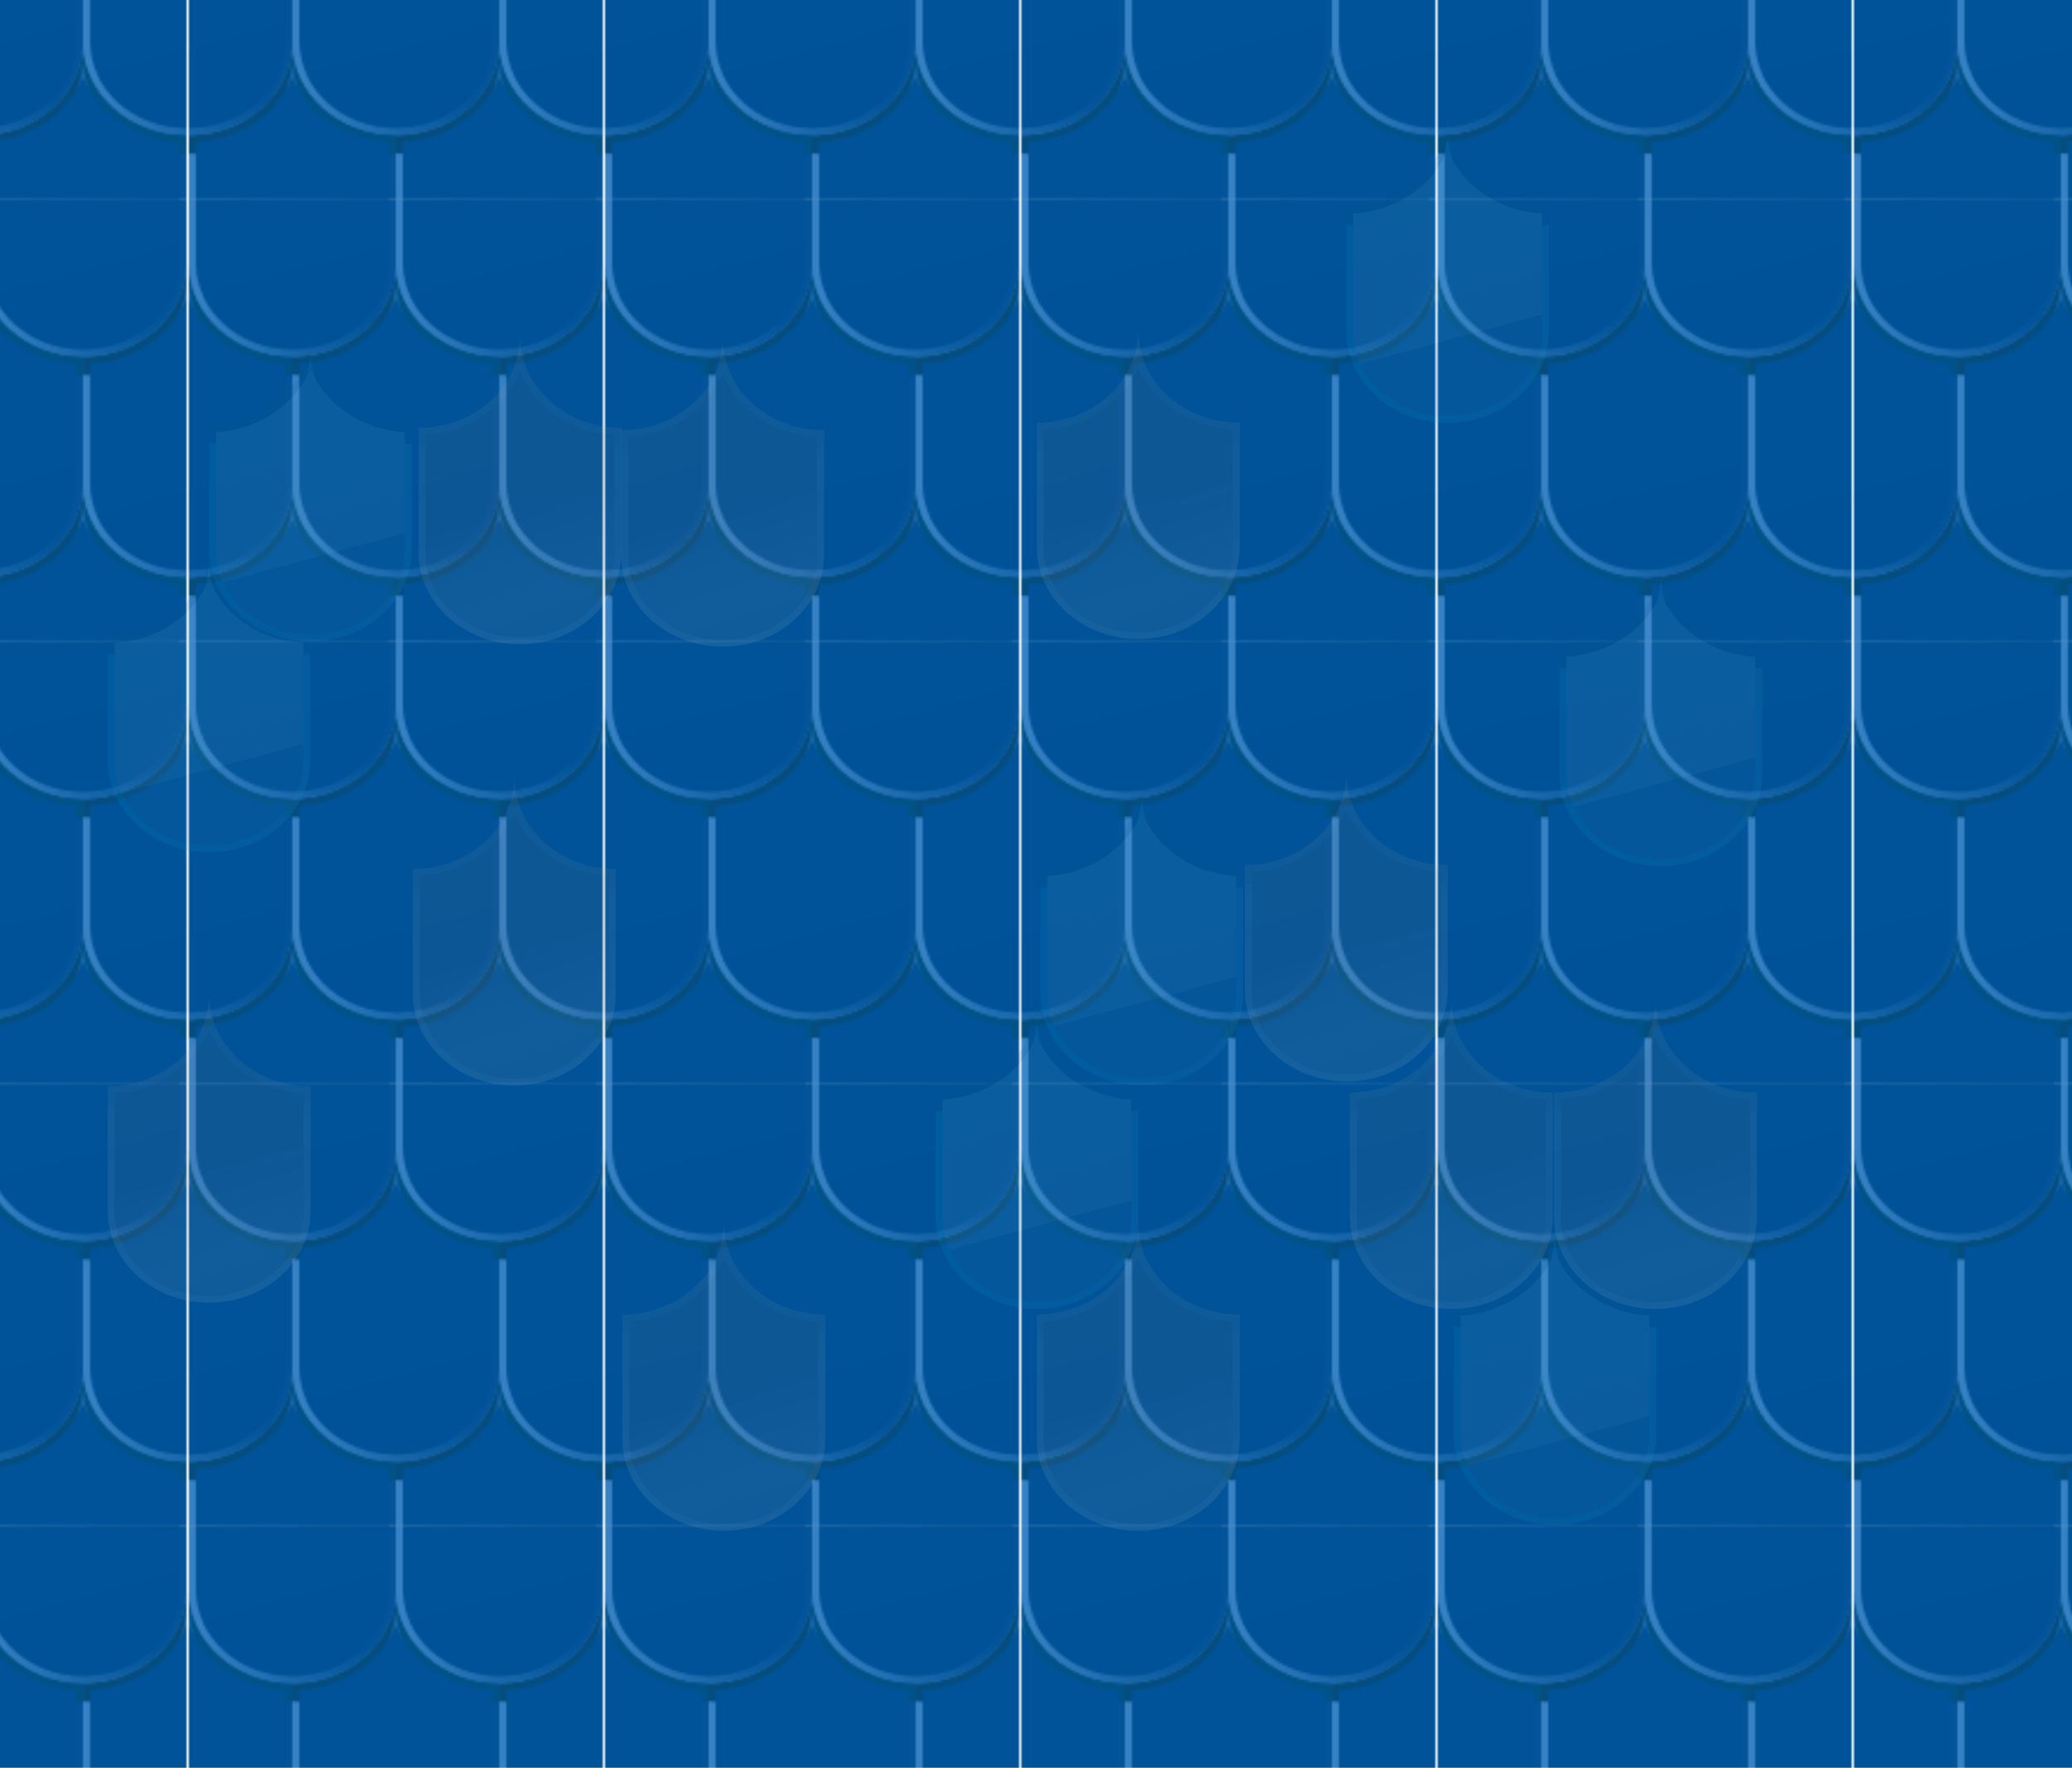 <svg xmlns="http://www.w3.org/2000/svg" xmlns:xlink="http://www.w3.org/1999/xlink" viewBox="0 0 757.65 646.35"><defs><style>.cls-1{fill:url(#linear-gradient);}.cls-2,.cls-29{fill:#005398;}.cls-3{fill:url(#linear-gradient-2);}.cls-4{fill:url(#linear-gradient-3);}.cls-5{fill:url(#linear-gradient-4);}.cls-6{fill:url(#linear-gradient-5);}.cls-7{fill:url(#linear-gradient-6);}.cls-8{fill:#63b8dd;}.cls-9{fill:url(#linear-gradient-7);}.cls-10{fill:url(#linear-gradient-8);}.cls-11{fill:url(#linear-gradient-9);}.cls-12{fill:url(#linear-gradient-10);}.cls-13{fill:url(#linear-gradient-11);}.cls-14{fill:url(#linear-gradient-12);}.cls-15{fill:url(#linear-gradient-13);}.cls-16{fill:#99999a;}.cls-17{fill:#807f7f;}.cls-18{fill:url(#linear-gradient-14);}.cls-19{fill:none;}.cls-20{clip-path:url(#clip-path);}.cls-21{fill:url(#linear-gradient-16);}.cls-22{fill:#054d7f;}.cls-23{fill:#005287;}.cls-24{clip-path:url(#clip-path-2);}.cls-25{fill:url(#linear-gradient-18);}.cls-26{clip-path:url(#clip-path-3);}.cls-27{fill:url(#linear-gradient-20);}.cls-28{clip-path:url(#clip-path-4);}.cls-29{opacity:0.6;mix-blend-mode:lighten;}.cls-30{clip-path:url(#clip-path-5);}.cls-31{fill:url(#linear-gradient-22);}.cls-32{clip-path:url(#clip-path-6);}.cls-33{clip-path:url(#clip-path-7);}.cls-34{fill:url(#linear-gradient-24);}.cls-35{clip-path:url(#clip-path-8);}.cls-36{clip-path:url(#clip-path-9);}.cls-37{fill:url(#linear-gradient-26);}.cls-38{clip-path:url(#clip-path-10);}.cls-39{clip-path:url(#clip-path-11);}.cls-40{fill:url(#linear-gradient-28);}.cls-41{clip-path:url(#clip-path-12);}.cls-42{isolation:isolate;}.cls-43{fill:url(#Blue_Sheild);}.cls-44{opacity:0.1;}.cls-45{clip-path:url(#clip-path-13);}.cls-46{fill:url(#linear-gradient-30);}.cls-47{clip-path:url(#clip-path-14);}.cls-48{clip-path:url(#clip-path-15);}.cls-49{fill:url(#linear-gradient-32);}.cls-50{clip-path:url(#clip-path-16);}.cls-51{clip-path:url(#clip-path-17);}.cls-52{fill:url(#linear-gradient-34);}.cls-53{clip-path:url(#clip-path-18);}.cls-54{clip-path:url(#clip-path-19);}.cls-55{fill:url(#linear-gradient-36);}.cls-56{clip-path:url(#clip-path-20);}.cls-57{clip-path:url(#clip-path-21);}.cls-58{fill:url(#linear-gradient-38);}.cls-59{clip-path:url(#clip-path-22);}.cls-60{clip-path:url(#clip-path-23);}.cls-61{fill:url(#linear-gradient-40);}.cls-62{clip-path:url(#clip-path-24);}.cls-63{clip-path:url(#clip-path-25);}.cls-64{fill:url(#linear-gradient-42);}.cls-65{clip-path:url(#clip-path-26);}.cls-66{clip-path:url(#clip-path-27);}.cls-67{fill:url(#linear-gradient-43);}.cls-68{fill:#989797;}.cls-69{mix-blend-mode:multiply;}.cls-70{clip-path:url(#clip-path-28);}.cls-71{fill:url(#linear-gradient-44);}.cls-72{clip-path:url(#clip-path-29);}.cls-73{fill:url(#linear-gradient-45);}.cls-74{clip-path:url(#clip-path-30);}.cls-75{fill:url(#linear-gradient-46);}.cls-76{clip-path:url(#clip-path-31);}.cls-77{fill:url(#linear-gradient-47);}.cls-78{clip-path:url(#clip-path-32);}.cls-79{fill:url(#linear-gradient-48);}.cls-80{clip-path:url(#clip-path-33);}.cls-81{fill:url(#linear-gradient-49);}.cls-82{clip-path:url(#clip-path-34);}.cls-83{fill:url(#linear-gradient-50);}.cls-84{clip-path:url(#clip-path-35);}.cls-85{fill:url(#linear-gradient-51);}.cls-86{clip-path:url(#clip-path-36);}.cls-87{fill:url(#linear-gradient-52);}.cls-88{clip-path:url(#clip-path-37);}.cls-89{fill:url(#linear-gradient-53);}.cls-90{clip-path:url(#clip-path-38);}.cls-91{fill:url(#linear-gradient-54);}.cls-92{clip-path:url(#clip-path-39);}.cls-93{fill:url(#linear-gradient-55);}.cls-94{clip-path:url(#clip-path-40);}.cls-95{fill:url(#linear-gradient-56);}.cls-96{clip-path:url(#clip-path-41);}.cls-97{fill:url(#linear-gradient-57);}.cls-98{clip-path:url(#clip-path-42);}.cls-99{fill:url(#linear-gradient-58);}.cls-100{clip-path:url(#clip-path-43);}.cls-101{fill:url(#linear-gradient-59);}.cls-102{clip-path:url(#clip-path-44);}.cls-103{fill:url(#linear-gradient-60);}.cls-104{clip-path:url(#clip-path-45);}.cls-105{fill:url(#linear-gradient-61);}.cls-106{clip-path:url(#clip-path-46);}.cls-107{fill:url(#linear-gradient-62);}</style><linearGradient id="linear-gradient" x1="-7662.96" y1="-22903.34" x2="-7574.95" y2="-22903.34" gradientTransform="matrix(1, 0, 0, -1, 7750.97, -22715.69)" gradientUnits="userSpaceOnUse"><stop offset="0" stop-color="#03549a"/><stop offset="0.87" stop-color="#03549a"/></linearGradient><linearGradient id="linear-gradient-2" x1="-7706.97" y1="-22809.52" x2="-7618.96" y2="-22809.52" xlink:href="#linear-gradient"/><linearGradient id="linear-gradient-3" x1="-7794.98" y1="-22809.52" x2="-7706.97" y2="-22809.52" xlink:href="#linear-gradient"/><linearGradient id="linear-gradient-4" x1="-7662.96" y1="-22715.69" x2="-7574.95" y2="-22715.69" xlink:href="#linear-gradient"/><linearGradient id="linear-gradient-5" x1="-7750.97" y1="-22715.69" x2="-7662.96" y2="-22715.69" xlink:href="#linear-gradient"/><linearGradient id="linear-gradient-6" x1="342.06" y1="-699.51" x2="416.18" y2="-699.51" gradientTransform="translate(0 1122.14)" xlink:href="#linear-gradient"/><linearGradient id="linear-gradient-7" x1="380.43" y1="-781.26" x2="454.55" y2="-781.26" gradientTransform="translate(0 1122.14)" xlink:href="#linear-gradient"/><linearGradient id="linear-gradient-8" x1="39.4" y1="-866.45" x2="113.52" y2="-866.45" gradientTransform="translate(0 1122.14)" xlink:href="#linear-gradient"/><linearGradient id="linear-gradient-9" x1="-7750.97" y1="-22903.34" x2="-7662.96" y2="-22903.34" xlink:href="#linear-gradient"/><linearGradient id="linear-gradient-10" x1="76.46" y1="-943.55" x2="150.58" y2="-943.55" gradientTransform="translate(0 1122.14)" xlink:href="#linear-gradient"/><linearGradient id="linear-gradient-11" x1="531.51" y1="-620.52" x2="605.63" y2="-620.52" gradientTransform="translate(0 1122.14)" xlink:href="#linear-gradient"/><linearGradient id="linear-gradient-12" x1="570.23" y1="-861.42" x2="644.35" y2="-861.42" gradientTransform="translate(0 1122.14)" xlink:href="#linear-gradient"/><linearGradient id="linear-gradient-13" x1="492.29" y1="-1023.46" x2="566.41" y2="-1023.46" gradientTransform="translate(0 1122.14)" xlink:href="#linear-gradient"/><linearGradient id="linear-gradient-14" x1="-7618.96" y1="-22809.52" x2="-7530.95" y2="-22809.52" xlink:href="#linear-gradient"/><clipPath id="clip-path"><path class="cls-1" d="M175.22,160.26c-23.64-.38-42.73-17.63-43.19-39h0c-.46,21.34-19.46,38.56-43,39H88v54.79h0c.46,21.39,19.55,38.64,43.2,39H133c23.57-.46,42.57-17.68,43-39h0V160.26Z"/></clipPath><linearGradient id="linear-gradient-16" x1="-7662.96" y1="-22903.34" x2="-7574.95" y2="-22903.34" gradientTransform="matrix(1, 0, 0, -1, 7750.97, -22715.69)" gradientUnits="userSpaceOnUse"><stop offset="0" stop-color="#3883c5"/><stop offset="0.87" stop-color="#03549a"/></linearGradient><clipPath id="clip-path-2"><path class="cls-11" d="M87.21,160.26c-23.64-.38-42.74-17.63-43.19-39h0c-.45,21.34-19.46,38.56-43,39H0v54.79H0c.46,21.39,19.55,38.64,43.2,39H45c23.57-.46,42.57-17.68,43-39h0V160.26Z"/></clipPath><linearGradient id="linear-gradient-18" x1="-7750.97" y1="-22903.34" x2="-7662.96" y2="-22903.34" xlink:href="#linear-gradient-16"/><clipPath id="clip-path-3"><path class="cls-18" d="M219.23,66.43c-23.65-.38-42.74-17.63-43.2-39h0c-.46,21.34-19.46,38.56-43,39h-1v54.8h0c.46,21.38,19.55,38.63,43.19,39H177c23.57-.46,42.57-17.68,43-39h0V66.43Z"/></clipPath><linearGradient id="linear-gradient-20" x1="-7618.96" y1="-22809.52" x2="-7530.95" y2="-22809.52" xlink:href="#linear-gradient-16"/><clipPath id="clip-path-4"><path class="cls-2" d="M175.22,157.24c-22.09-.35-39.77-16.2-40.19-36.08V69.35c18.9-1.09,34.65-12.19,41-27.58,6.34,15.41,22.1,26.51,41,27.58v51.81c-.43,19.8-18,35.65-40.09,36.08h-1.71Z"/></clipPath><clipPath id="clip-path-5"><path class="cls-3" d="M131.22,66.43c-23.65-.38-42.74-17.63-43.2-39h0c-.46,21.34-19.46,38.56-43,39H44v54.8h0c.45,21.38,19.55,38.63,43.19,39H89c23.57-.46,42.57-17.68,43-39h0V66.43Z"/></clipPath><linearGradient id="linear-gradient-22" x1="-7706.97" y1="-22809.52" x2="-7618.96" y2="-22809.52" xlink:href="#linear-gradient-16"/><clipPath id="clip-path-6"><path class="cls-2" d="M87.21,157.24C65.12,156.89,47.44,141,47,121.16V69.35c18.9-1.09,34.65-12.19,41-27.58,6.34,15.41,22.1,26.51,41,27.58v51.81c-.43,19.8-18,35.65-40.09,36.08H87.21Z"/></clipPath><clipPath id="clip-path-7"><path class="cls-4" d="M43.21,66.43C19.56,66.05.47,48.8,0,27.41H0C-.47,48.75-19.47,66-43,66.43h-1v54.8h0c.45,21.38,19.55,38.63,43.19,39H1c23.56-.46,42.57-17.68,43-39h0V66.43Z"/></clipPath><linearGradient id="linear-gradient-24" x1="-7794.98" y1="-22809.52" x2="-7706.97" y2="-22809.52" xlink:href="#linear-gradient-16"/><clipPath id="clip-path-8"><path class="cls-2" d="M-.8,157.24c-22.09-.35-39.77-16.2-40.2-36.08V69.35C-22.1,68.26-6.35,57.16,0,41.77,6.34,57.18,22.1,68.28,41,69.35v51.81C40.57,141,23,156.81.91,157.24H-.8Z"/></clipPath><clipPath id="clip-path-9"><path class="cls-5" d="M175.22-27.4c-23.64-.38-42.73-17.63-43.19-39h0c-.46,21.33-19.46,38.55-43,39H88V27.4h0c.46,21.38,19.55,38.63,43.2,39H133c23.57-.46,42.57-17.68,43-39h0V-27.4Z"/></clipPath><linearGradient id="linear-gradient-26" x1="-7662.96" y1="-22715.69" x2="-7574.95" y2="-22715.69" xlink:href="#linear-gradient-16"/><clipPath id="clip-path-10"><path class="cls-2" d="M131.22,63.41c-22.09-.35-39.77-16.2-40.2-36.08V-24.48c18.91-1.09,34.66-12.19,41-27.57,6.34,15.41,22.11,26.5,41,27.57V27.33c-.42,19.8-18,35.65-40.09,36.08h-1.7Z"/></clipPath><clipPath id="clip-path-11"><path class="cls-6" d="M87.21-27.4C63.57-27.78,44.47-45,44-66.41h0c-.45,21.33-19.46,38.55-43,39H0V27.4H0c.46,21.38,19.55,38.63,43.2,39H45c23.57-.46,42.57-17.68,43-39h0V-27.4Z"/></clipPath><linearGradient id="linear-gradient-28" x1="-7750.97" y1="-22715.69" x2="-7662.96" y2="-22715.69" xlink:href="#linear-gradient-16"/><clipPath id="clip-path-12"><path class="cls-2" d="M43.21,63.41C21.11,63.06,3.44,47.21,3,27.33V-24.48C21.91-25.57,37.66-36.67,44-52c6.34,15.41,22.11,26.5,41,27.57V27.33C84.58,47.13,67,63,44.91,63.41h-1.7Z"/></clipPath><pattern id="Blue_Sheild" data-name="Blue Sheild" width="176.02" height="187.66" patternTransform="translate(-387.61 -411.81) scale(0.86)" patternUnits="userSpaceOnUse" viewBox="0 0 176.02 187.66"><rect class="cls-19" width="176.02" height="187.66"/><path class="cls-1" d="M175.22,160.26c-23.64-.38-42.73-17.63-43.19-39h0c-.46,21.34-19.46,38.56-43,39H88v54.79h0c.46,21.39,19.55,38.64,43.2,39H133c23.57-.46,42.57-17.68,43-39h0V160.26Z"/><g class="cls-20"><path class="cls-21" d="M175.22,160.26c-23.64-.38-42.73-17.63-43.19-39h0c-.46,21.34-19.46,38.56-43,39H88v54.79h0c.46,21.39,19.55,38.64,43.2,39H133c23.57-.46,42.57-17.68,43-39h0V160.26Z"/><circle class="cls-22" cx="90.51" cy="126.7" r="41.51"/><circle class="cls-23" cx="173.52" cy="126.7" r="41.51"/><path class="cls-2" d="M131.22,251.07c-22.09-.36-39.77-16.2-40.2-36.08V163.18c18.91-1.09,34.66-12.2,41-27.58,6.34,15.41,22.11,26.51,41,27.58V215c-.42,19.8-18,35.65-40.09,36.08h-1.7Z"/></g><path class="cls-11" d="M87.21,160.26c-23.64-.38-42.74-17.63-43.19-39h0c-.45,21.34-19.46,38.56-43,39H0v54.79H0c.46,21.39,19.55,38.64,43.2,39H45c23.57-.46,42.57-17.68,43-39h0V160.26Z"/><g class="cls-24"><path class="cls-25" d="M87.21,160.26c-23.64-.38-42.74-17.63-43.19-39h0c-.45,21.34-19.46,38.56-43,39H0v54.79H0c.46,21.39,19.55,38.64,43.2,39H45c23.57-.46,42.57-17.68,43-39h0V160.26Z"/><circle class="cls-22" cx="2.5" cy="126.7" r="41.51"/><circle class="cls-23" cx="85.51" cy="126.7" r="41.51"/><path class="cls-2" d="M43.21,251.07C21.11,250.71,3.44,234.87,3,215V163.18c18.91-1.09,34.66-12.2,41-27.58,6.34,15.41,22.11,26.51,41,27.58V215c-.42,19.8-18,35.65-40.09,36.08h-1.7Z"/></g><path class="cls-18" d="M219.23,66.43c-23.65-.38-42.74-17.63-43.2-39h0c-.46,21.34-19.46,38.56-43,39h-1v54.8h0c.46,21.38,19.55,38.63,43.19,39H177c23.57-.46,42.57-17.68,43-39h0V66.43Z"/><g class="cls-26"><path class="cls-27" d="M219.23,66.43c-23.65-.38-42.74-17.63-43.2-39h0c-.46,21.34-19.46,38.56-43,39h-1v54.8h0c.46,21.38,19.55,38.63,43.19,39H177c23.57-.46,42.57-17.68,43-39h0V66.43Z"/><circle class="cls-22" cx="134.51" cy="32.87" r="41.51"/><path class="cls-2" d="M175.22,157.24c-22.09-.35-39.77-16.2-40.19-36.08V69.35c18.9-1.09,34.65-12.19,41-27.58,6.34,15.41,22.1,26.51,41,27.58v51.81c-.43,19.8-18,35.65-40.09,36.08h-1.71Z"/><g class="cls-28"><path class="cls-2" d="M102.67,127.53"/><polygon class="cls-29" points="118.8 139.77 263.02 100.66 252.58 192.66 177.59 238.44 89.02 214.88 118.8 139.77"/></g></g><path class="cls-3" d="M131.22,66.43c-23.65-.38-42.74-17.63-43.2-39h0c-.46,21.34-19.46,38.56-43,39H44v54.8h0c.45,21.38,19.55,38.63,43.19,39H89c23.57-.46,42.57-17.68,43-39h0V66.43Z"/><g class="cls-30"><path class="cls-31" d="M131.22,66.43c-23.65-.38-42.74-17.63-43.2-39h0c-.46,21.34-19.46,38.56-43,39H44v54.8h0c.45,21.38,19.55,38.63,43.19,39H89c23.57-.46,42.57-17.68,43-39h0V66.43Z"/><circle class="cls-22" cx="46.5" cy="32.87" r="41.51"/><circle class="cls-23" cx="129.52" cy="32.87" r="41.51"/><path class="cls-2" d="M87.21,157.24C65.12,156.89,47.44,141,47,121.16V69.35c18.9-1.09,34.65-12.19,41-27.58,6.34,15.41,22.1,26.51,41,27.58v51.81c-.43,19.8-18,35.65-40.09,36.08H87.21Z"/><g class="cls-32"><path class="cls-2" d="M14.66,127.53"/><polygon class="cls-29" points="30.79 139.77 175.01 100.66 164.57 192.66 89.58 238.44 1.01 214.88 30.79 139.77"/></g></g><path class="cls-4" d="M43.21,66.43C19.56,66.05.47,48.8,0,27.41H0C-.47,48.75-19.47,66-43,66.43h-1v54.8h0c.45,21.38,19.55,38.63,43.19,39H1c23.56-.46,42.57-17.68,43-39h0V66.43Z"/><g class="cls-33"><path class="cls-34" d="M43.21,66.43C19.56,66.05.47,48.8,0,27.41H0C-.47,48.75-19.47,66-43,66.43h-1v54.8h0c.45,21.38,19.55,38.63,43.19,39H1c23.56-.46,42.57-17.68,43-39h0V66.43Z"/><circle class="cls-23" cx="41.51" cy="32.87" r="41.51"/><path class="cls-2" d="M-.8,157.24c-22.09-.35-39.77-16.2-40.2-36.08V69.35C-22.1,68.26-6.35,57.16,0,41.77,6.34,57.18,22.1,68.28,41,69.35v51.81C40.57,141,23,156.81.91,157.24H-.8Z"/><g class="cls-35"><polygon class="cls-29" points="-57.22 139.77 87 100.66 76.56 192.66 1.57 238.44 -87 214.88 -57.22 139.77"/></g></g><path class="cls-5" d="M175.22-27.4c-23.64-.38-42.73-17.63-43.19-39h0c-.46,21.33-19.46,38.55-43,39H88V27.4h0c.46,21.38,19.55,38.63,43.2,39H133c23.57-.46,42.57-17.68,43-39h0V-27.4Z"/><g class="cls-36"><path class="cls-37" d="M175.22-27.4c-23.64-.38-42.73-17.63-43.19-39h0c-.46,21.33-19.46,38.55-43,39H88V27.4h0c.46,21.38,19.55,38.63,43.2,39H133c23.57-.46,42.57-17.68,43-39h0V-27.4Z"/><path class="cls-2" d="M131.22,63.41c-22.09-.35-39.77-16.2-40.2-36.08V-24.48c18.91-1.09,34.66-12.19,41-27.57,6.34,15.41,22.11,26.5,41,27.57V27.33c-.42,19.8-18,35.65-40.09,36.08h-1.7Z"/><g class="cls-38"><path class="cls-2" d="M58.67,33.7"/><polygon class="cls-29" points="74.79 45.95 219.02 6.83 208.57 98.83 133.59 144.61 45.02 121.06 74.79 45.95"/></g></g><path class="cls-6" d="M87.21-27.4C63.57-27.78,44.47-45,44-66.41h0c-.45,21.33-19.46,38.55-43,39H0V27.4H0c.46,21.38,19.55,38.63,43.2,39H45c23.57-.46,42.57-17.68,43-39h0V-27.4Z"/><g class="cls-39"><path class="cls-40" d="M87.21-27.4C63.57-27.78,44.47-45,44-66.41h0c-.45,21.33-19.46,38.55-43,39H0V27.4H0c.46,21.38,19.55,38.63,43.2,39H45c23.57-.46,42.57-17.68,43-39h0V-27.4Z"/><path class="cls-2" d="M43.21,63.41C21.11,63.06,3.44,47.21,3,27.33V-24.48C21.91-25.57,37.66-36.67,44-52c6.34,15.41,22.11,26.5,41,27.57V27.33C84.58,47.13,67,63,44.91,63.41h-1.7Z"/><g class="cls-41"><polygon class="cls-29" points="-13.22 45.95 131 6.83 120.56 98.83 45.58 144.61 -42.99 121.06 -13.22 45.95"/></g></g></pattern><clipPath id="clip-path-13"><path class="cls-7" d="M415.51,399.55c-19.91-.32-36-14.84-36.38-32.85h0c-.38,18-16.39,32.47-36.23,32.85h-.82V445.7h0c.39,18,16.47,32.54,36.38,32.86h1.48c19.85-.39,35.86-14.89,36.24-32.86h0V399.55Z"/></clipPath><linearGradient id="linear-gradient-30" x1="342.06" y1="-699.51" x2="416.18" y2="-699.51" gradientTransform="translate(0 1122.14)" gradientUnits="userSpaceOnUse"><stop offset="0" stop-color="#00adee"/><stop offset="0.83" stop-color="#25a9e0"/></linearGradient><clipPath id="clip-path-14"><path class="cls-8" d="M378.45,476c-18.61-.3-33.49-13.64-33.85-30.38V402c15.92-.92,29.19-10.27,34.53-23.22,5.34,13,18.61,22.32,34.53,23.22v43.64c-.36,16.67-15.19,30-33.76,30.38h-1.44Z"/></clipPath><clipPath id="clip-path-15"><path class="cls-9" d="M453.88,317.81C434,317.49,417.88,303,417.5,285h0c-.39,18-16.39,32.47-36.24,32.86h-.81V364h0c.38,18,16.46,32.54,36.38,32.86h1.48c19.85-.39,35.85-14.89,36.24-32.86h0V317.81Z"/></clipPath><linearGradient id="linear-gradient-32" x1="380.43" y1="-781.26" x2="454.55" y2="-781.26" xlink:href="#linear-gradient-30"/><clipPath id="clip-path-16"><path class="cls-8" d="M416.82,394.29c-18.61-.3-33.5-13.65-33.86-30.39V320.27c15.92-.92,29.18-10.27,34.53-23.23,5.34,13,18.61,22.33,34.53,23.23V363.9c-.35,16.68-15.18,30-33.76,30.38h-1.43Z"/></clipPath><clipPath id="clip-path-17"><path class="cls-10" d="M112.85,232.62c-19.92-.32-36-14.85-36.38-32.86h0c-.39,18-16.39,32.47-36.24,32.85H39.4v46.14h0c.38,18,16.46,32.54,36.38,32.86h1.48c19.85-.39,35.85-14.89,36.24-32.86h0V232.62Z"/></clipPath><linearGradient id="linear-gradient-34" x1="39.4" y1="-866.45" x2="113.52" y2="-866.45" xlink:href="#linear-gradient-30"/><clipPath id="clip-path-18"><path class="cls-8" d="M75.79,309.09c-18.61-.3-33.5-13.64-33.86-30.38V235.08c15.92-.93,29.18-10.28,34.53-23.23,5.34,13,18.61,22.32,34.53,23.23v43.63c-.35,16.67-15.18,30-33.76,30.38H75.79Z"/></clipPath><clipPath id="clip-path-19"><path class="cls-12" d="M149.91,155.52c-19.92-.32-36-14.85-36.38-32.86h0c-.39,18-16.39,32.47-36.24,32.86h-.81v46.14h0c.38,18,16.46,32.54,36.38,32.86h1.48c19.85-.39,35.85-14.89,36.24-32.86h0V155.52Z"/></clipPath><linearGradient id="linear-gradient-36" x1="76.46" y1="-943.55" x2="150.58" y2="-943.55" xlink:href="#linear-gradient-30"/><clipPath id="clip-path-20"><path class="cls-8" d="M112.85,232c-18.61-.3-33.5-13.65-33.86-30.39V158c15.93-.92,29.19-10.27,34.53-23.23,5.34,13,18.62,22.33,34.54,23.23v43.63c-.36,16.68-15.18,30-33.76,30.38h-1.43Z"/></clipPath><clipPath id="clip-path-21"><path class="cls-13" d="M605,478.55c-19.92-.32-36-14.85-36.38-32.86h0c-.39,18-16.39,32.47-36.24,32.86h-.81V524.7h0c.38,18,16.46,32.54,36.38,32.86h1.48c19.85-.39,35.85-14.9,36.24-32.86h0V478.55Z"/></clipPath><linearGradient id="linear-gradient-38" x1="531.51" y1="-620.52" x2="605.63" y2="-620.52" xlink:href="#linear-gradient-30"/><clipPath id="clip-path-22"><path class="cls-8" d="M567.9,555c-18.61-.3-33.5-13.65-33.86-30.39V481c15.93-.92,29.19-10.27,34.53-23.22,5.34,13,18.62,22.32,34.54,23.22v43.63c-.36,16.68-15.18,30-33.76,30.39H567.9Z"/></clipPath><clipPath id="clip-path-23"><path class="cls-14" d="M643.68,237.65c-19.92-.32-36-14.85-36.38-32.85h0c-.39,18-16.39,32.46-36.24,32.85h-.81V283.8h0c.38,18,16.46,32.54,36.38,32.86h1.48c19.85-.39,35.85-14.89,36.24-32.86h0V237.65Z"/></clipPath><linearGradient id="linear-gradient-40" x1="570.23" y1="-861.42" x2="644.35" y2="-861.42" xlink:href="#linear-gradient-30"/><clipPath id="clip-path-24"><path class="cls-8" d="M606.62,314.13c-18.61-.3-33.5-13.65-33.86-30.39V240.11c15.93-.92,29.19-10.27,34.53-23.22,5.34,13,18.62,22.32,34.54,23.22v43.63c-.36,16.68-15.18,30-33.76,30.39h-1.43Z"/></clipPath><clipPath id="clip-path-25"><path class="cls-15" d="M565.74,75.61c-19.92-.32-36-14.85-36.38-32.86h0c-.38,18-16.39,32.47-36.23,32.86h-.82v46.14h0c.39,18,16.47,32.54,36.38,32.86h1.48c19.85-.39,35.86-14.89,36.24-32.86h0V75.61Z"/></clipPath><linearGradient id="linear-gradient-42" x1="492.29" y1="-1023.46" x2="566.41" y2="-1023.46" xlink:href="#linear-gradient-30"/><clipPath id="clip-path-26"><path class="cls-8" d="M528.68,152.09c-18.61-.3-33.5-13.65-33.85-30.39V78.07c15.92-.92,29.18-10.27,34.53-23.23,5.34,13,18.61,22.33,34.53,23.23V121.7c-.35,16.68-15.18,30-33.75,30.38h-1.44Z"/></clipPath><clipPath id="clip-path-27"><path class="cls-16" d="M452.57,154.62c-19.92-.32-36-14.85-36.38-32.86h0c-.38,18-16.39,32.47-36.23,32.86h-.82v46.15h0c.39,18,16.47,32.53,36.38,32.85H417c19.85-.38,35.86-14.89,36.24-32.85h0V154.62Z"/></clipPath><linearGradient id="linear-gradient-43" x1="420.1" y1="121.81" x2="420.1" y2="243.07" gradientUnits="userSpaceOnUse"><stop offset="0" stop-color="#99999a"/><stop offset="0.87" stop-color="#d8d8d7"/></linearGradient><clipPath id="clip-path-28"><path class="cls-17" d="M415.51,231.1c-18.61-.3-33.5-13.65-33.85-30.39V157.08c15.92-.92,29.18-10.27,34.53-23.22,5.34,13,18.61,22.32,34.53,23.22v43.63c-.35,16.68-15.18,30-33.75,30.39h-1.44Z"/></clipPath><linearGradient id="linear-gradient-44" x1="435.25" y1="275.67" x2="398.53" y2="165.6" gradientUnits="userSpaceOnUse"><stop offset="0" stop-color="#e5e2df"/><stop offset="0" stop-color="#d6d3d0"/><stop offset="0" stop-color="#b0aca9"/><stop offset="0" stop-color="#8e8a87"/><stop offset="0.15" stop-color="#868381"/><stop offset="0.52" stop-color="#aeafb0"/><stop offset="0.63" stop-color="#a1a1a1"/><stop offset="0.84" stop-color="#7f7c7a"/><stop offset="0.88" stop-color="#787573"/><stop offset="1" stop-color="#808284"/><stop offset="1" stop-color="#d0d2d3"/></linearGradient><clipPath id="clip-path-29"><path class="cls-16" d="M641.7,399.55c-19.91-.32-36-14.84-36.37-32.85h0c-.39,18-16.39,32.47-36.24,32.85h-.81V445.7h0c.38,18,16.46,32.54,36.37,32.86h1.49c19.85-.39,35.85-14.89,36.24-32.86h0V399.55Z"/></clipPath><linearGradient id="linear-gradient-45" x1="609.23" y1="366.74" x2="609.23" y2="488" xlink:href="#linear-gradient-43"/><clipPath id="clip-path-30"><path class="cls-17" d="M604.64,476c-18.6-.3-33.49-13.64-33.85-30.38V402c15.92-.92,29.19-10.27,34.53-23.22,5.34,13,18.62,22.32,34.54,23.22v43.64c-.36,16.67-15.19,30-33.76,30.38h-1.44Z"/></clipPath><linearGradient id="linear-gradient-46" x1="624.39" y1="520.61" x2="587.67" y2="410.54" xlink:href="#linear-gradient-44"/><clipPath id="clip-path-31"><path class="cls-16" d="M567.07,399.55c-19.91-.32-36-14.84-36.38-32.85h0c-.38,18-16.39,32.47-36.23,32.85h-.82V445.7h0c.39,18,16.47,32.54,36.38,32.86h1.49c19.84-.39,35.85-14.89,36.23-32.86h0V399.55Z"/></clipPath><linearGradient id="linear-gradient-47" x1="534.6" y1="366.74" x2="534.6" y2="488" xlink:href="#linear-gradient-43"/><clipPath id="clip-path-32"><path class="cls-17" d="M530,476c-18.61-.3-33.49-13.64-33.85-30.38V402c15.92-.92,29.19-10.27,34.53-23.22,5.34,13,18.61,22.32,34.54,23.22v43.64c-.36,16.67-15.19,30-33.76,30.38H530Z"/></clipPath><linearGradient id="linear-gradient-48" x1="549.75" y1="520.61" x2="513.03" y2="410.54" xlink:href="#linear-gradient-44"/><clipPath id="clip-path-33"><path class="cls-16" d="M112.85,397.26c-19.92-.32-36-14.85-36.38-32.86h0c-.39,18-16.39,32.47-36.24,32.86H39.4v46.15h0c.38,18,16.46,32.53,36.38,32.85h1.48c19.85-.39,35.85-14.89,36.24-32.85h0V397.26Z"/></clipPath><linearGradient id="linear-gradient-49" x1="80.38" y1="364.45" x2="80.38" y2="485.71" xlink:href="#linear-gradient-43"/><clipPath id="clip-path-34"><path class="cls-17" d="M75.79,473.74c-18.61-.3-33.5-13.65-33.86-30.39V399.72c15.92-.92,29.18-10.27,34.53-23.23,5.34,13,18.61,22.33,34.53,23.23v43.63c-.35,16.68-15.18,30-33.76,30.39H75.79Z"/></clipPath><linearGradient id="linear-gradient-50" x1="95.53" y1="518.31" x2="58.81" y2="408.24" xlink:href="#linear-gradient-44"/><clipPath id="clip-path-35"><path class="cls-16" d="M300.63,157.4c-19.91-.32-36-14.85-36.38-32.86h0c-.39,18-16.39,32.47-36.24,32.86h-.82v46.15h0c.39,18,16.47,32.54,36.38,32.86h1.49c19.85-.38,35.85-14.89,36.23-32.85h0V157.4Z"/></clipPath><linearGradient id="linear-gradient-51" x1="268.16" y1="124.59" x2="268.16" y2="245.85" xlink:href="#linear-gradient-43"/><clipPath id="clip-path-36"><path class="cls-17" d="M263.57,233.88c-18.6-.3-33.49-13.65-33.85-30.39V159.86c15.92-.92,29.19-10.27,34.53-23.22,5.34,13,18.62,22.32,34.54,23.22v43.63c-.36,16.68-15.19,30-33.76,30.39h-1.44Z"/></clipPath><linearGradient id="linear-gradient-52" x1="283.32" y1="278.45" x2="246.59" y2="168.39" xlink:href="#linear-gradient-44"/><clipPath id="clip-path-37"><path class="cls-16" d="M452.57,480.67c-19.92-.32-36-14.85-36.38-32.86h0c-.38,18-16.39,32.47-36.23,32.86h-.82v46.15h0c.39,18,16.47,32.53,36.38,32.85H417c19.85-.38,35.86-14.89,36.24-32.85h0V480.67Z"/></clipPath><linearGradient id="linear-gradient-53" x1="420.1" y1="447.86" x2="420.1" y2="569.12" xlink:href="#linear-gradient-43"/><clipPath id="clip-path-38"><path class="cls-17" d="M415.51,557.15c-18.61-.3-33.5-13.65-33.85-30.39V483.13c15.92-.92,29.18-10.27,34.53-23.22,5.34,13,18.61,22.32,34.53,23.22v43.63c-.35,16.68-15.18,30-33.75,30.39h-1.44Z"/></clipPath><linearGradient id="linear-gradient-54" x1="435.25" y1="601.72" x2="398.53" y2="491.66" xlink:href="#linear-gradient-44"/><clipPath id="clip-path-39"><path class="cls-16" d="M301.06,480.67c-19.92-.32-36-14.85-36.38-32.86h0c-.39,18-16.39,32.47-36.24,32.86h-.81v46.15h0c.38,18,16.46,32.53,36.38,32.85h1.48c19.85-.38,35.85-14.89,36.24-32.85h0V480.67Z"/></clipPath><linearGradient id="linear-gradient-55" x1="268.59" y1="447.86" x2="268.59" y2="569.12" xlink:href="#linear-gradient-43"/><clipPath id="clip-path-40"><path class="cls-17" d="M264,557.15c-18.61-.3-33.5-13.65-33.86-30.39V483.13c15.92-.92,29.18-10.27,34.53-23.22,5.34,13,18.61,22.32,34.53,23.22v43.63c-.36,16.68-15.18,30-33.76,30.39H264Z"/></clipPath><linearGradient id="linear-gradient-56" x1="283.74" y1="601.72" x2="247.02" y2="491.66" xlink:href="#linear-gradient-44"/><clipPath id="clip-path-41"><path class="cls-16" d="M528.68,316.36c-19.91-.32-36-14.85-36.38-32.86h0c-.38,18-16.39,32.47-36.23,32.85h-.82V362.5h0c.39,18,16.47,32.54,36.38,32.86h1.49C513,395,529,380.47,529.34,362.5h0V316.36Z"/></clipPath><linearGradient id="linear-gradient-57" x1="496.21" y1="283.55" x2="496.21" y2="404.81" xlink:href="#linear-gradient-43"/><clipPath id="clip-path-42"><path class="cls-17" d="M491.62,392.83c-18.61-.3-33.49-13.64-33.85-30.38V318.82c15.92-.93,29.19-10.28,34.53-23.23,5.34,13,18.61,22.32,34.53,23.23v43.63c-.36,16.67-15.19,30-33.76,30.38h-1.44Z"/></clipPath><linearGradient id="linear-gradient-58" x1="511.36" y1="437.41" x2="474.64" y2="327.34" xlink:href="#linear-gradient-44"/><clipPath id="clip-path-43"><path class="cls-16" d="M224.44,317.81c-19.91-.32-36-14.85-36.38-32.86h0c-.38,18-16.38,32.47-36.23,32.86H151V364h0c.39,18,16.47,32.54,36.38,32.86h1.49c19.85-.39,35.85-14.89,36.23-32.86h0V317.81Z"/></clipPath><linearGradient id="linear-gradient-59" x1="191.97" y1="285" x2="191.97" y2="406.26" xlink:href="#linear-gradient-43"/><clipPath id="clip-path-44"><path class="cls-17" d="M187.38,394.29c-18.6-.3-33.49-13.65-33.85-30.39V320.27c15.92-.92,29.19-10.27,34.53-23.23,5.34,13,18.62,22.33,34.54,23.23V363.9c-.36,16.68-15.19,30-33.76,30.38h-1.44Z"/></clipPath><linearGradient id="linear-gradient-60" x1="207.13" y1="438.86" x2="170.4" y2="328.79" xlink:href="#linear-gradient-44"/><clipPath id="clip-path-45"><path class="cls-16" d="M226.51,156.5c-19.91-.32-36-14.85-36.38-32.85h0c-.39,18-16.39,32.47-36.24,32.85h-.81v46.15h0c.38,18,16.46,32.54,36.37,32.86h1.49c19.85-.39,35.85-14.89,36.24-32.86h0V156.5Z"/></clipPath><linearGradient id="linear-gradient-61" x1="194.04" y1="123.69" x2="194.04" y2="244.95" xlink:href="#linear-gradient-43"/><clipPath id="clip-path-46"><path class="cls-17" d="M189.45,233c-18.6-.3-33.49-13.65-33.85-30.39V159c15.92-.92,29.19-10.27,34.53-23.22,5.34,13,18.62,22.32,34.54,23.22v43.63c-.36,16.68-15.19,30-33.76,30.39h-1.44Z"/></clipPath><linearGradient id="linear-gradient-62" x1="209.2" y1="277.55" x2="172.48" y2="167.49" xlink:href="#linear-gradient-44"/></defs><title>noHeaderBGRepeatv2</title><g class="cls-42"><g id="Layer_1" data-name="Layer 1"><polygon class="cls-43" points="777.11 691.79 -62.22 717.13 0 0 757.65 0 777.11 691.79"/><g class="cls-44"><path class="cls-7" d="M415.51,399.55c-19.91-.32-36-14.84-36.38-32.85h0c-.38,18-16.39,32.47-36.23,32.85h-.82V445.7h0c.39,18,16.47,32.54,36.38,32.86h1.48c19.85-.39,35.86-14.89,36.24-32.86h0V399.55Z"/><g class="cls-45"><path class="cls-46" d="M415.51,399.55c-19.91-.32-36-14.84-36.38-32.85h0c-.38,18-16.39,32.47-36.23,32.85h-.82V445.7h0c.39,18,16.47,32.54,36.38,32.86h1.48c19.85-.39,35.86-14.89,36.24-32.86h0V399.55Z"/><circle class="cls-22" cx="344.16" cy="371.29" r="34.96"/><circle class="cls-23" cx="414.08" cy="371.29" r="34.96"/><path class="cls-8" d="M378.45,476c-18.61-.3-33.49-13.64-33.85-30.38V402c15.92-.92,29.19-10.27,34.53-23.22,5.34,13,18.61,22.32,34.53,23.22v43.64c-.36,16.67-15.19,30-33.76,30.38h-1.44Z"/><g class="cls-47"><polygon class="cls-29" points="330.93 461.32 452.39 428.38 443.59 505.86 380.44 544.41 305.85 524.58 330.93 461.32"/></g></g></g><g class="cls-44"><path class="cls-9" d="M453.88,317.81C434,317.49,417.88,303,417.5,285h0c-.39,18-16.39,32.47-36.24,32.86h-.81V364h0c.38,18,16.46,32.54,36.38,32.86h1.48c19.85-.39,35.85-14.89,36.24-32.86h0V317.81Z"/><g class="cls-48"><path class="cls-49" d="M453.88,317.81C434,317.49,417.88,303,417.5,285h0c-.39,18-16.39,32.47-36.24,32.86h-.81V364h0c.38,18,16.46,32.54,36.38,32.86h1.48c19.85-.39,35.85-14.89,36.24-32.86h0V317.81Z"/><circle class="cls-22" cx="382.53" cy="289.54" r="34.96"/><circle class="cls-23" cx="452.44" cy="289.54" r="34.96"/><path class="cls-8" d="M416.82,394.29c-18.61-.3-33.5-13.65-33.86-30.39V320.27c15.92-.92,29.18-10.27,34.53-23.23,5.34,13,18.61,22.33,34.53,23.23V363.9c-.35,16.68-15.18,30-33.76,30.38h-1.43Z"/><g class="cls-50"><polygon class="cls-29" points="369.3 379.57 490.76 346.64 481.96 424.11 418.81 462.67 344.22 442.83 369.3 379.57"/></g></g></g><g class="cls-44"><path class="cls-10" d="M112.85,232.62c-19.92-.32-36-14.85-36.38-32.86h0c-.39,18-16.39,32.47-36.24,32.85H39.4v46.14h0c.38,18,16.46,32.54,36.38,32.86h1.48c19.85-.39,35.85-14.89,36.24-32.86h0V232.62Z"/><g class="cls-51"><path class="cls-52" d="M112.85,232.62c-19.92-.32-36-14.85-36.38-32.86h0c-.39,18-16.39,32.47-36.24,32.85H39.4v46.14h0c.38,18,16.46,32.54,36.38,32.86h1.48c19.85-.39,35.85-14.89,36.24-32.86h0V232.62Z"/><circle class="cls-22" cx="41.5" cy="204.35" r="34.96"/><circle class="cls-23" cx="111.41" cy="204.35" r="34.96"/><path class="cls-8" d="M75.79,309.09c-18.61-.3-33.5-13.64-33.86-30.38V235.08c15.92-.93,29.18-10.28,34.53-23.23,5.34,13,18.61,22.32,34.53,23.23v43.63c-.35,16.67-15.18,30-33.76,30.38H75.79Z"/><g class="cls-53"><polygon class="cls-29" points="28.27 294.38 149.73 261.44 140.93 338.92 77.78 377.47 3.19 357.64 28.27 294.38"/></g></g></g><g class="cls-44"><path class="cls-12" d="M149.91,155.52c-19.92-.32-36-14.85-36.38-32.86h0c-.39,18-16.39,32.47-36.24,32.86h-.81v46.14h0c.38,18,16.46,32.54,36.38,32.86h1.48c19.85-.39,35.85-14.89,36.24-32.86h0V155.52Z"/><g class="cls-54"><path class="cls-55" d="M149.91,155.52c-19.92-.32-36-14.85-36.38-32.86h0c-.39,18-16.39,32.47-36.24,32.86h-.81v46.14h0c.38,18,16.46,32.54,36.38,32.86h1.48c19.85-.39,35.85-14.89,36.24-32.86h0V155.52Z"/><circle class="cls-22" cx="78.56" cy="127.25" r="34.96"/><circle class="cls-23" cx="148.47" cy="127.25" r="34.96"/><path class="cls-8" d="M112.85,232c-18.61-.3-33.5-13.65-33.86-30.39V158c15.93-.92,29.19-10.27,34.53-23.23,5.34,13,18.62,22.33,34.54,23.23v43.63c-.36,16.68-15.18,30-33.76,30.38h-1.43Z"/><g class="cls-56"><polygon class="cls-29" points="65.33 217.28 186.78 184.35 177.99 261.82 114.84 300.38 40.25 280.54 65.33 217.28"/></g></g></g><g class="cls-44"><path class="cls-13" d="M605,478.55c-19.92-.32-36-14.85-36.38-32.86h0c-.39,18-16.39,32.47-36.24,32.86h-.81V524.7h0c.38,18,16.46,32.54,36.38,32.86h1.48c19.85-.39,35.85-14.9,36.24-32.86h0V478.55Z"/><g class="cls-57"><path class="cls-58" d="M605,478.55c-19.92-.32-36-14.85-36.38-32.86h0c-.39,18-16.39,32.47-36.24,32.86h-.81V524.7h0c.38,18,16.46,32.54,36.38,32.86h1.48c19.85-.39,35.85-14.9,36.24-32.86h0V478.55Z"/><circle class="cls-22" cx="533.61" cy="450.29" r="34.96"/><circle class="cls-23" cx="603.52" cy="450.29" r="34.96"/><path class="cls-8" d="M567.9,555c-18.61-.3-33.5-13.65-33.86-30.39V481c15.93-.92,29.19-10.27,34.53-23.22,5.34,13,18.62,22.32,34.54,23.22v43.63c-.36,16.68-15.18,30-33.76,30.39H567.9Z"/><g class="cls-59"><polygon class="cls-29" points="520.38 540.32 641.84 507.38 633.04 584.86 569.89 623.41 495.3 603.57 520.38 540.32"/></g></g></g><g class="cls-44"><path class="cls-14" d="M643.68,237.65c-19.92-.32-36-14.85-36.38-32.85h0c-.39,18-16.39,32.46-36.24,32.85h-.81V283.8h0c.38,18,16.46,32.54,36.38,32.86h1.48c19.85-.39,35.85-14.89,36.24-32.86h0V237.65Z"/><g class="cls-60"><path class="cls-61" d="M643.68,237.65c-19.92-.32-36-14.85-36.38-32.85h0c-.39,18-16.39,32.46-36.24,32.85h-.81V283.8h0c.38,18,16.46,32.54,36.38,32.86h1.48c19.85-.39,35.85-14.89,36.24-32.86h0V237.65Z"/><circle class="cls-22" cx="572.33" cy="209.39" r="34.96"/><circle class="cls-23" cx="642.24" cy="209.39" r="34.96"/><path class="cls-8" d="M606.62,314.13c-18.61-.3-33.5-13.65-33.86-30.39V240.11c15.93-.92,29.19-10.27,34.53-23.22,5.34,13,18.62,22.32,34.54,23.22v43.63c-.36,16.68-15.18,30-33.76,30.39h-1.43Z"/><g class="cls-62"><polygon class="cls-29" points="559.1 299.42 680.55 266.48 671.76 343.96 608.61 382.51 534.02 362.67 559.1 299.42"/></g></g></g><g class="cls-44"><path class="cls-15" d="M565.74,75.61c-19.92-.32-36-14.85-36.38-32.86h0c-.38,18-16.39,32.47-36.23,32.86h-.82v46.14h0c.39,18,16.47,32.54,36.38,32.86h1.48c19.85-.39,35.86-14.89,36.24-32.86h0V75.61Z"/><g class="cls-63"><path class="cls-64" d="M565.74,75.61c-19.92-.32-36-14.85-36.38-32.86h0c-.38,18-16.39,32.47-36.23,32.86h-.82v46.14h0c.39,18,16.47,32.54,36.38,32.86h1.48c19.85-.39,35.86-14.89,36.24-32.86h0V75.61Z"/><circle class="cls-22" cx="494.39" cy="47.34" r="34.96"/><circle class="cls-23" cx="564.31" cy="47.34" r="34.96"/><path class="cls-8" d="M528.68,152.09c-18.61-.3-33.5-13.65-33.85-30.39V78.07c15.92-.92,29.18-10.27,34.53-23.23,5.34,13,18.61,22.33,34.53,23.23V121.7c-.35,16.68-15.18,30-33.75,30.38h-1.44Z"/><g class="cls-65"><polygon class="cls-29" points="481.16 137.37 602.62 104.44 593.82 181.91 530.67 220.47 456.08 200.63 481.16 137.37"/></g></g></g><g class="cls-44"><path class="cls-16" d="M452.57,154.62c-19.92-.32-36-14.85-36.38-32.86h0c-.38,18-16.39,32.47-36.23,32.86h-.82v46.15h0c.39,18,16.47,32.53,36.38,32.85H417c19.85-.38,35.86-14.89,36.24-32.85h0V154.62Z"/><g class="cls-66"><rect class="cls-67" x="352.07" y="99.45" width="136.05" height="139.42"/><circle class="cls-68" cx="381.22" cy="126.36" r="34.96"/><circle class="cls-68" cx="451.14" cy="126.36" r="34.96"/><g class="cls-69"><path class="cls-17" d="M415.51,231.1c-18.61-.3-33.5-13.65-33.85-30.39V157.08c15.92-.92,29.18-10.27,34.53-23.22,5.34,13,18.61,22.32,34.53,23.22v43.63c-.35,16.68-15.18,30-33.75,30.39h-1.44Z"/><g class="cls-70"><polygon class="cls-71" points="366.67 199.38 488.13 166.44 479.33 243.92 416.18 282.48 341.59 262.64 366.67 199.38"/></g></g></g></g><g class="cls-44"><path class="cls-16" d="M641.7,399.55c-19.91-.32-36-14.84-36.37-32.85h0c-.39,18-16.39,32.47-36.24,32.85h-.81V445.7h0c.38,18,16.46,32.54,36.37,32.86h1.49c19.85-.39,35.85-14.89,36.24-32.86h0V399.55Z"/><g class="cls-72"><rect class="cls-73" x="541.21" y="344.38" width="136.05" height="139.42"/><circle class="cls-68" cx="570.36" cy="371.29" r="34.96"/><circle class="cls-68" cx="640.27" cy="371.29" r="34.96"/><g class="cls-69"><path class="cls-17" d="M604.64,476c-18.6-.3-33.49-13.64-33.85-30.38V402c15.92-.92,29.19-10.27,34.53-23.22,5.34,13,18.62,22.32,34.54,23.22v43.64c-.36,16.67-15.19,30-33.76,30.38h-1.44Z"/><g class="cls-74"><polygon class="cls-75" points="555.8 444.32 677.26 411.38 668.46 488.86 605.32 527.41 530.73 507.57 555.8 444.32"/></g></g></g></g><g class="cls-44"><path class="cls-16" d="M567.07,399.55c-19.91-.32-36-14.84-36.38-32.85h0c-.38,18-16.39,32.47-36.23,32.85h-.82V445.7h0c.39,18,16.47,32.54,36.38,32.86h1.49c19.84-.39,35.85-14.89,36.23-32.86h0V399.55Z"/><g class="cls-76"><rect class="cls-77" x="466.57" y="344.38" width="136.05" height="139.42"/><circle class="cls-68" cx="495.73" cy="371.29" r="34.96"/><circle class="cls-68" cx="565.64" cy="371.29" r="34.96"/><g class="cls-69"><path class="cls-17" d="M530,476c-18.61-.3-33.49-13.64-33.85-30.38V402c15.92-.92,29.19-10.27,34.53-23.22,5.34,13,18.61,22.32,34.54,23.22v43.64c-.36,16.67-15.19,30-33.76,30.38H530Z"/><g class="cls-78"><polygon class="cls-79" points="481.17 444.32 602.63 411.38 593.83 488.86 530.68 527.41 456.09 507.57 481.17 444.32"/></g></g></g></g><g class="cls-44"><path class="cls-16" d="M112.85,397.26c-19.92-.32-36-14.85-36.38-32.86h0c-.39,18-16.39,32.47-36.24,32.86H39.4v46.15h0c.38,18,16.46,32.53,36.38,32.85h1.48c19.85-.39,35.85-14.89,36.24-32.85h0V397.26Z"/><g class="cls-80"><rect class="cls-81" x="12.35" y="342.09" width="136.05" height="139.42"/><circle class="cls-68" cx="41.5" cy="368.99" r="34.96"/><circle class="cls-68" cx="111.41" cy="368.99" r="34.96"/><g class="cls-69"><path class="cls-17" d="M75.79,473.74c-18.61-.3-33.5-13.65-33.86-30.39V399.72c15.92-.92,29.18-10.27,34.53-23.23,5.34,13,18.61,22.33,34.53,23.23v43.63c-.35,16.68-15.18,30-33.76,30.39H75.79Z"/><g class="cls-82"><polygon class="cls-83" points="26.95 442.02 148.4 409.08 139.61 486.56 76.46 525.12 1.87 505.28 26.95 442.02"/></g></g></g></g><g class="cls-44"><path class="cls-16" d="M300.63,157.4c-19.91-.32-36-14.85-36.38-32.86h0c-.39,18-16.39,32.47-36.24,32.86h-.82v46.15h0c.39,18,16.47,32.54,36.38,32.86h1.49c19.85-.38,35.85-14.89,36.23-32.85h0V157.4Z"/><g class="cls-84"><rect class="cls-85" x="200.13" y="102.23" width="136.05" height="139.42"/><circle class="cls-68" cx="229.29" cy="129.14" r="34.96"/><circle class="cls-68" cx="299.2" cy="129.14" r="34.96"/><g class="cls-69"><path class="cls-17" d="M263.57,233.88c-18.6-.3-33.49-13.65-33.85-30.39V159.86c15.92-.92,29.19-10.27,34.53-23.22,5.34,13,18.62,22.32,34.54,23.22v43.63c-.36,16.68-15.19,30-33.76,30.39h-1.44Z"/><g class="cls-86"><polygon class="cls-87" points="214.73 202.16 336.19 169.23 327.39 246.7 264.24 285.26 189.65 265.42 214.73 202.16"/></g></g></g></g><g class="cls-44"><path class="cls-16" d="M452.57,480.67c-19.92-.32-36-14.85-36.38-32.86h0c-.38,18-16.39,32.47-36.23,32.86h-.82v46.15h0c.39,18,16.47,32.53,36.38,32.85H417c19.85-.38,35.86-14.89,36.24-32.85h0V480.67Z"/><g class="cls-88"><rect class="cls-89" x="352.07" y="425.5" width="136.05" height="139.42"/><circle class="cls-68" cx="381.22" cy="452.41" r="34.96"/><circle class="cls-68" cx="451.14" cy="452.41" r="34.96"/><g class="cls-69"><path class="cls-17" d="M415.51,557.15c-18.61-.3-33.5-13.65-33.85-30.39V483.13c15.92-.92,29.18-10.27,34.53-23.22,5.34,13,18.61,22.32,34.53,23.22v43.63c-.35,16.68-15.18,30-33.75,30.39h-1.44Z"/><g class="cls-90"><polygon class="cls-91" points="366.67 525.43 488.13 492.5 479.33 569.97 416.18 608.53 341.59 588.69 366.67 525.43"/></g></g></g></g><g class="cls-44"><path class="cls-16" d="M301.06,480.67c-19.92-.32-36-14.85-36.38-32.86h0c-.39,18-16.39,32.47-36.24,32.86h-.81v46.15h0c.38,18,16.46,32.53,36.38,32.85h1.48c19.85-.38,35.85-14.89,36.24-32.85h0V480.67Z"/><g class="cls-92"><rect class="cls-93" x="200.56" y="425.5" width="136.05" height="139.42"/><circle class="cls-68" cx="229.71" cy="452.41" r="34.96"/><circle class="cls-68" cx="299.62" cy="452.41" r="34.96"/><g class="cls-69"><path class="cls-17" d="M264,557.15c-18.61-.3-33.5-13.65-33.86-30.39V483.13c15.92-.92,29.18-10.27,34.53-23.22,5.34,13,18.61,22.32,34.53,23.22v43.63c-.36,16.68-15.18,30-33.76,30.39H264Z"/><g class="cls-94"><polygon class="cls-95" points="215.16 525.43 336.61 492.5 327.82 569.97 264.67 608.53 190.08 588.69 215.16 525.43"/></g></g></g></g><g class="cls-44"><path class="cls-16" d="M528.68,316.36c-19.91-.32-36-14.85-36.38-32.86h0c-.38,18-16.39,32.47-36.23,32.85h-.82V362.5h0c.39,18,16.47,32.54,36.38,32.86h1.49C513,395,529,380.47,529.34,362.5h0V316.36Z"/><g class="cls-96"><rect class="cls-97" x="428.18" y="261.18" width="136.05" height="139.42"/><circle class="cls-68" cx="457.33" cy="288.09" r="34.96"/><circle class="cls-68" cx="527.25" cy="288.09" r="34.96"/><g class="cls-69"><path class="cls-17" d="M491.62,392.83c-18.61-.3-33.49-13.64-33.85-30.38V318.82c15.92-.93,29.19-10.28,34.53-23.23,5.34,13,18.61,22.32,34.53,23.23v43.63c-.36,16.67-15.19,30-33.76,30.38h-1.44Z"/><g class="cls-98"><polygon class="cls-99" points="442.78 361.12 564.24 328.18 555.44 405.66 492.29 444.21 417.7 424.37 442.78 361.12"/></g></g></g></g><g class="cls-44"><path class="cls-16" d="M224.44,317.81c-19.91-.32-36-14.85-36.38-32.86h0c-.38,18-16.38,32.47-36.23,32.86H151V364h0c.39,18,16.47,32.54,36.38,32.86h1.49c19.85-.39,35.85-14.89,36.23-32.86h0V317.81Z"/><g class="cls-100"><rect class="cls-101" x="123.94" y="262.63" width="136.05" height="139.42"/><circle class="cls-68" cx="153.1" cy="289.54" r="34.96"/><circle class="cls-68" cx="223.01" cy="289.54" r="34.96"/><g class="cls-69"><path class="cls-17" d="M187.38,394.29c-18.6-.3-33.49-13.65-33.85-30.39V320.27c15.92-.92,29.19-10.27,34.53-23.23,5.34,13,18.62,22.33,34.54,23.23V363.9c-.36,16.68-15.19,30-33.76,30.38h-1.44Z"/><g class="cls-102"><polygon class="cls-103" points="138.54 362.57 260 329.63 251.2 407.11 188.05 445.66 113.46 425.83 138.54 362.57"/></g></g></g></g><g class="cls-44"><path class="cls-16" d="M226.51,156.5c-19.91-.32-36-14.85-36.38-32.85h0c-.39,18-16.39,32.47-36.24,32.85h-.81v46.15h0c.38,18,16.46,32.54,36.37,32.86h1.49c19.85-.39,35.85-14.89,36.24-32.86h0V156.5Z"/><g class="cls-104"><rect class="cls-105" x="126.02" y="101.33" width="136.05" height="139.42"/><circle class="cls-68" cx="155.17" cy="128.24" r="34.96"/><circle class="cls-68" cx="225.08" cy="128.24" r="34.96"/><g class="cls-69"><path class="cls-17" d="M189.45,233c-18.6-.3-33.49-13.65-33.85-30.39V159c15.92-.92,29.19-10.27,34.53-23.22,5.34,13,18.62,22.32,34.54,23.22v43.63c-.36,16.68-15.19,30-33.76,30.39h-1.44Z"/><g class="cls-106"><polygon class="cls-107" points="140.61 201.27 262.07 168.33 253.27 245.81 190.13 284.36 115.53 264.52 140.61 201.27"/></g></g></g></g></g></g></svg>